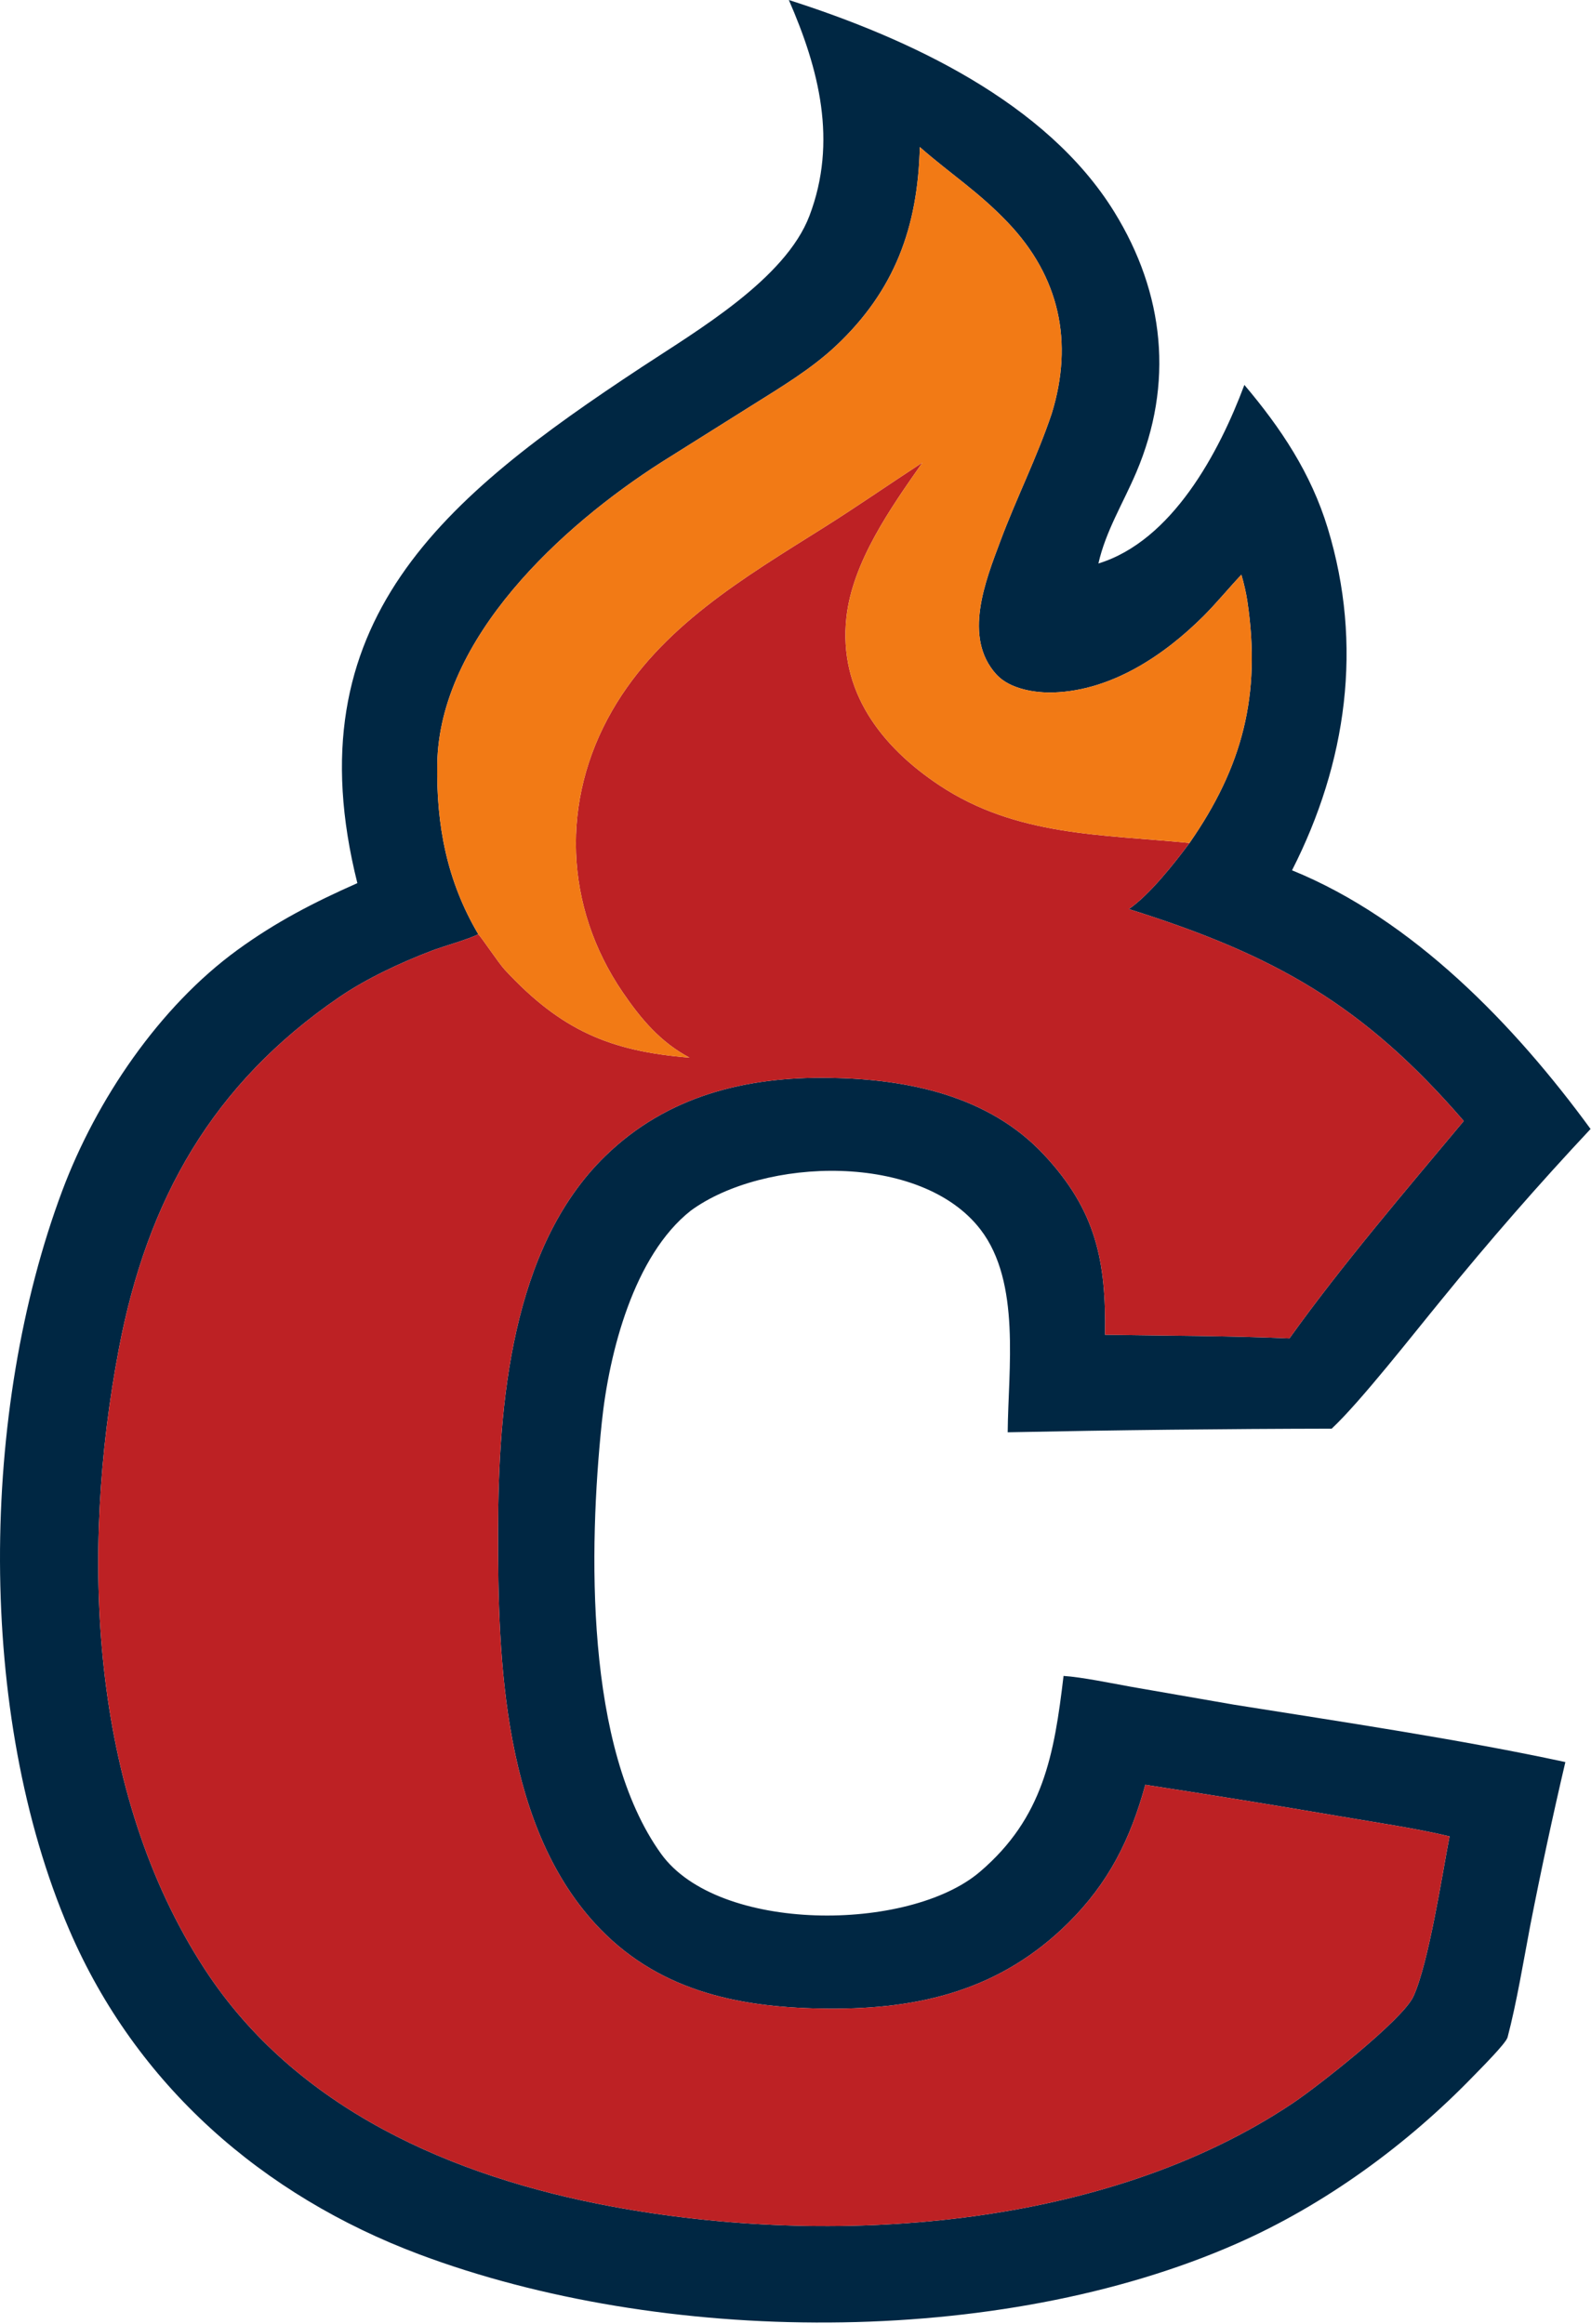 <svg width="100%" height="100%" viewBox="0 0 597 872" version="1.1" xmlns="http://www.w3.org/2000/svg" xmlns:xlink="http://www.w3.org/1999/xlink" xml:space="preserve" xmlns:serif="http://www.serif.com/" style="fill-rule:evenodd;clip-rule:evenodd;stroke-linejoin:round;stroke-miterlimit:2;">
    <g transform="matrix(1,0,0,1,-206.89,-58.914)">
        <path d="M502.889,58.914C547.724,73.242 599.53,97.158 625.006,138.435C643.89,169.032 647.405,202.918 633.264,236.161C628.307,247.814 621.8,258.194 619.052,270.367C646.684,261.888 664.342,228.739 673.821,203.355C687.588,219.642 698.813,236.488 705.09,257.078C718.499,301.068 712.226,345.19 691.703,385.502C737.106,403.954 775.301,443.654 803.729,482.571C784.279,503.329 765.567,524.767 747.628,546.844C737.438,559.243 717.356,584.979 706.588,595.029C666.059,595.107 625.532,595.559 585.011,596.387C585.202,572.709 590.015,540.158 574.852,520.359C552.53,491.21 493.512,493.121 466.072,513.236C444.783,530.029 435.434,566.37 432.698,592.758C427.82,639.786 426.277,714.774 454.965,754.59C476.414,784.357 547.906,784.099 574.591,761.322C598.377,741.021 602.468,717.405 605.97,687.819C612.51,688.208 624.444,690.657 631.207,691.873L669.932,698.609C709.762,704.946 754.849,711.636 794.268,720.142C789.519,740.423 785.143,760.79 781.141,781.231C778.686,794.144 775.973,810.606 772.581,823.44C771.98,825.711 762.353,835.31 759.987,837.76C734.97,863.659 704.183,886.185 671.039,900.803C581.43,940.326 455.087,939.009 364.176,904.865C305.386,882.784 257.951,841.353 232.902,783.143C197.95,701.919 199.375,588.126 230.262,505.721C243.008,471.715 266.613,436.763 295.988,415.39C310.471,404.852 324.713,397.517 340.984,390.32C316.406,292.168 373.51,245.588 447.653,196.688C468.388,183.012 501.595,163.674 510.627,139.883C521.2,112.036 514.226,84.857 502.889,58.914ZM653.244,375.251C647.563,382.915 638.244,394.711 630.476,400.051C685.038,417.173 718.615,436.042 756.146,479.576C734.401,505.633 710.495,533.551 690.738,561.153C667.947,560.16 644.434,560.163 621.539,559.788C621.947,532.336 618.294,513.206 598.492,492.094C577.749,469.979 547.41,463.832 518.18,463.384C486.657,462.9 457.197,470.136 433.978,492.748C398.639,527.164 393.889,586.301 393.778,633.199C393.661,682.46 395.742,745.436 432.243,782.925C455.482,806.791 485.887,812.453 517.787,812.674C552.328,812.914 582.343,805.591 607.641,780.597C622.886,765.535 631.055,749.106 636.648,728.662C660.992,732.403 685.304,736.346 709.582,740.491C722.475,742.703 738.412,745.03 750.808,748.028C748.029,762.523 742.924,795.807 737.228,808.136C733.142,816.978 701.046,842.055 692.189,848.001C621.018,895.781 518.495,902.147 436.508,886.923C376.812,875.837 317.977,850.364 283.785,797.971C240.25,731.26 237.008,641.338 251.474,565.137C262.124,509.03 286.6,465.668 334.152,433.119C344.382,426.116 357.274,420.11 368.893,415.67C373.309,413.983 382.836,411.364 386.352,409.48C374.578,389.578 370.585,368.593 370.96,345.623C371.731,298.359 417.681,256.235 455.182,232.302L489.211,210.93C499.915,204.21 511.334,197.368 520.554,188.701C542.576,168 551.324,144.205 552.027,114.089C563.716,124.334 573.885,130.696 585.035,142.374C604.466,162.726 609.794,187.287 601.545,214.083C596.048,230.495 588.373,245.608 582.291,261.883C576.697,276.852 568.101,298.136 580.799,312.028C585.783,317.481 595.286,319.015 602.423,318.756C624.047,317.97 643.62,304.927 658.496,290.096C663.431,285.149 667.872,279.683 672.701,274.572C673.619,277.672 674.478,281.373 674.951,284.555C680.181,319.743 673.114,346.671 653.244,375.251Z" style="fill:rgb(0,39,67);"  data-color="color-1"/>
        <path d="M653.244,375.251C647.563,382.915 638.244,394.711 630.476,400.051C685.038,417.173 718.615,436.042 756.146,479.576C734.401,505.633 710.495,533.551 690.738,561.153C667.947,560.16 644.434,560.163 621.539,559.788C621.947,532.336 618.294,513.206 598.492,492.094C577.749,469.979 547.41,463.832 518.18,463.384C486.657,462.9 457.197,470.136 433.978,492.748C398.639,527.164 393.889,586.301 393.778,633.199C393.661,682.46 395.742,745.436 432.243,782.925C455.482,806.791 485.887,812.453 517.787,812.674C552.328,812.914 582.343,805.591 607.641,780.597C622.886,765.535 631.055,749.106 636.648,728.662C660.992,732.403 685.304,736.346 709.582,740.491C722.475,742.703 738.412,745.03 750.808,748.028C748.029,762.523 742.924,795.807 737.228,808.136C733.142,816.978 701.046,842.055 692.189,848.001C621.018,895.781 518.495,902.147 436.508,886.923C376.812,875.837 317.977,850.364 283.785,797.971C240.25,731.26 237.008,641.338 251.474,565.137C262.124,509.03 286.6,465.668 334.152,433.119C344.382,426.116 357.274,420.11 368.893,415.67C373.309,413.983 382.836,411.364 386.352,409.48C387.597,410.69 393.993,420.334 396.329,422.851C417.44,445.605 435.878,453.412 465.616,455.799C454.706,449.987 447.397,441.298 440.556,431.272C418.618,399.123 417.121,359.301 436.637,325.498C454.8,294.036 486.078,275.71 515.94,256.915C528.462,249.034 540.606,240.588 553.022,232.499C541.146,249.469 526.766,269.752 524.484,290.669C521.473,318.27 537.528,339.111 559.431,353.638C588.293,372.783 620.338,371.993 653.244,375.251Z" style="fill:rgb(189,33,36);"  data-color="color-2"/>
        <path d="M386.352,409.48C374.578,389.578 370.585,368.593 370.96,345.623C371.731,298.359 417.681,256.235 455.182,232.302L489.211,210.93C499.915,204.21 511.334,197.368 520.554,188.701C542.576,168 551.324,144.205 552.027,114.089C563.716,124.334 573.885,130.696 585.035,142.374C604.466,162.726 609.794,187.287 601.545,214.083C596.048,230.495 588.373,245.608 582.291,261.883C576.697,276.852 568.101,298.136 580.799,312.028C585.783,317.481 595.286,319.015 602.423,318.756C624.047,317.97 643.62,304.927 658.496,290.096C663.431,285.149 667.872,279.683 672.701,274.572C673.619,277.672 674.478,281.373 674.951,284.555C680.181,319.743 673.114,346.671 653.244,375.251C620.338,371.993 588.293,372.783 559.431,353.638C537.528,339.111 521.473,318.27 524.484,290.669C526.766,269.752 541.146,249.469 553.022,232.499C540.606,240.588 528.462,249.034 515.94,256.915C486.078,275.71 454.8,294.036 436.637,325.498C417.121,359.301 418.618,399.123 440.556,431.272C447.397,441.298 454.706,449.987 465.616,455.799C435.878,453.412 417.44,445.605 396.329,422.851C393.993,420.334 387.597,410.69 386.352,409.48Z" style="fill:rgb(242,122,21);"  data-color="color-3"/>
    </g>
</svg>
